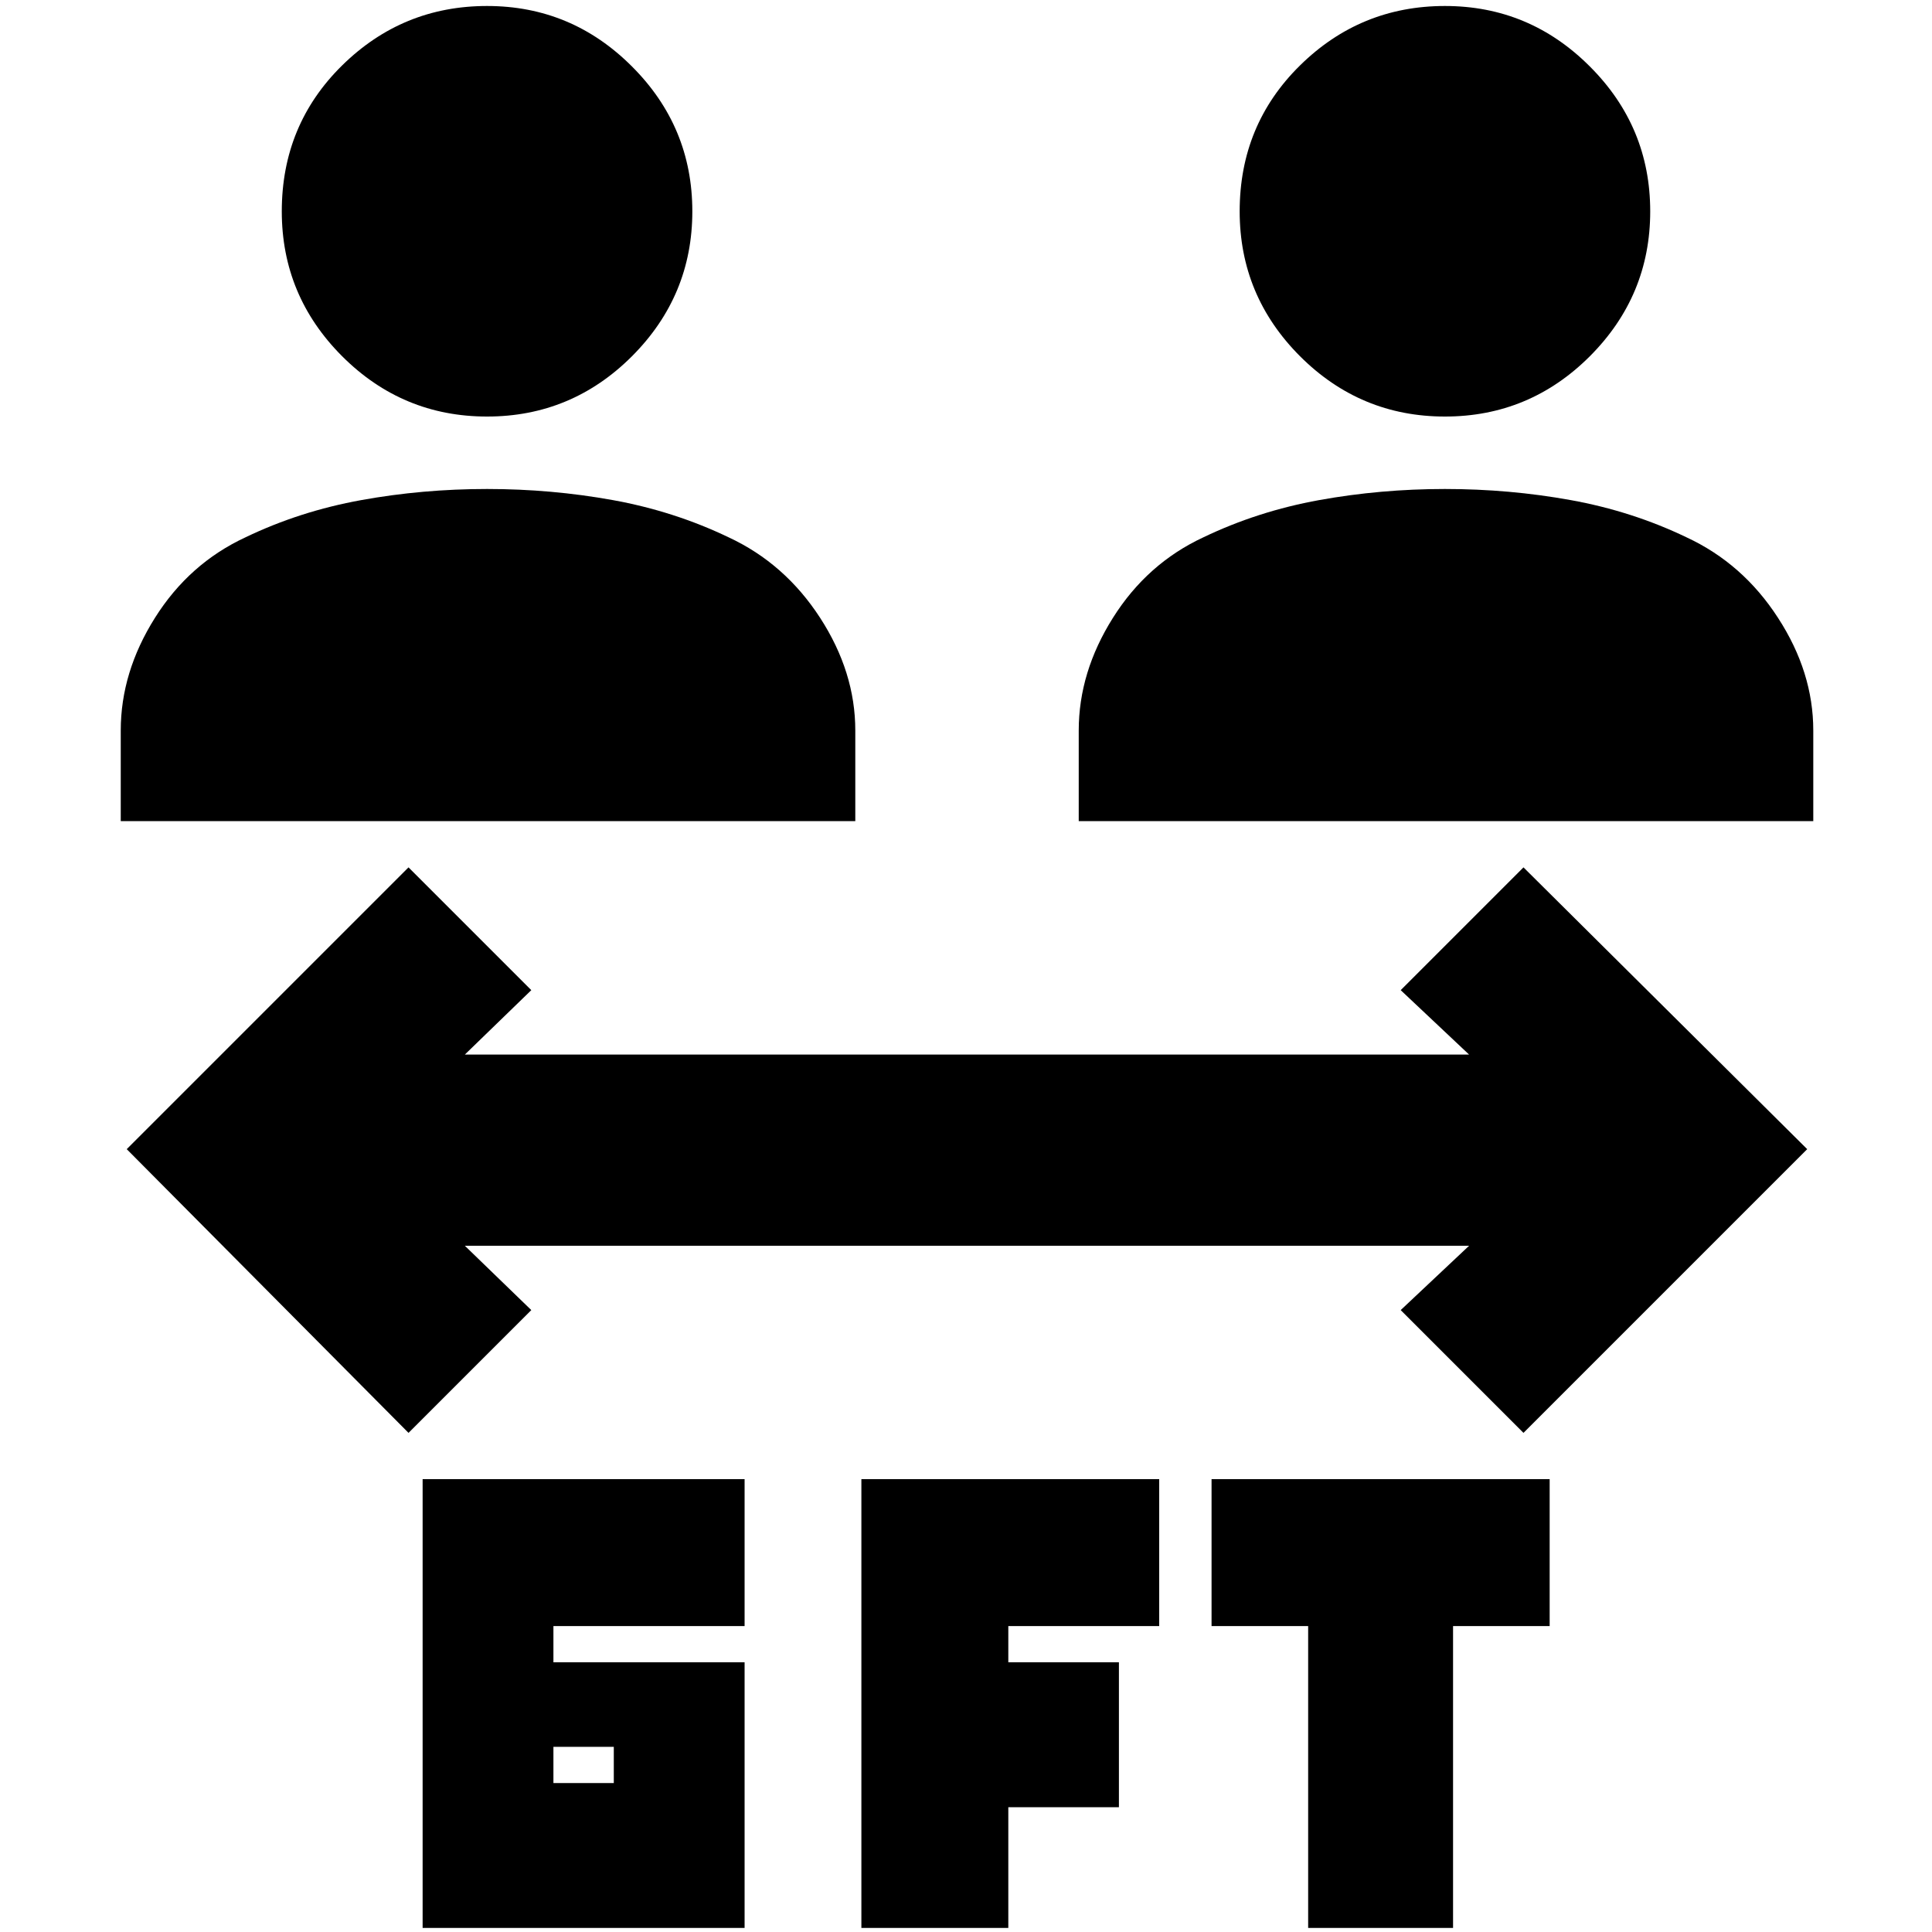 <svg xmlns="http://www.w3.org/2000/svg" height="20" width="20"><path d="M5.042 4.312q-.875 0-1.5-.624-.625-.626-.625-1.5 0-.896.625-1.511.625-.615 1.5-.615t1.5.626q.625.624.625 1.5 0 .874-.625 1.5-.625.624-1.5.624ZM1.25 8.5v-.938q0-.604.354-1.166.354-.563.938-.834.562-.27 1.198-.385.635-.115 1.302-.115.666 0 1.302.115.635.115 1.198.385.583.271.948.834.364.562.364 1.166V8.5Zm13.708-4.188q-.875 0-1.5-.624-.625-.626-.625-1.5 0-.896.625-1.511.625-.615 1.5-.615t1.5.626q.625.624.625 1.5 0 .874-.625 1.5-.625.624-1.5.624ZM11.167 8.5v-.938q0-.604.354-1.166.354-.563.937-.834.563-.27 1.198-.385.636-.115 1.302-.115.667 0 1.302.115.636.115 1.198.385.584.271.948.834.365.562.365 1.166V8.5ZM4.375 19.958v-4.646h3.333v1.521H5.729v.375h1.979v2.75Zm1.354-1.5h.625v-.375h-.625Zm7.813 1.5v-3.125h-1v-1.521h3.5v1.521h-1v3.125Zm-4.625 0v-4.646H12v1.521h-1.562v.375h1.145v1.5h-1.145v1.25Zm-4.688-5.125-2.917-2.937 2.917-2.917L5.5 10.25l-.688.667h10.396l-.708-.667 1.271-1.271 2.937 2.917-2.937 2.937-1.271-1.271.708-.666H4.812l.688.666Z"/></svg>